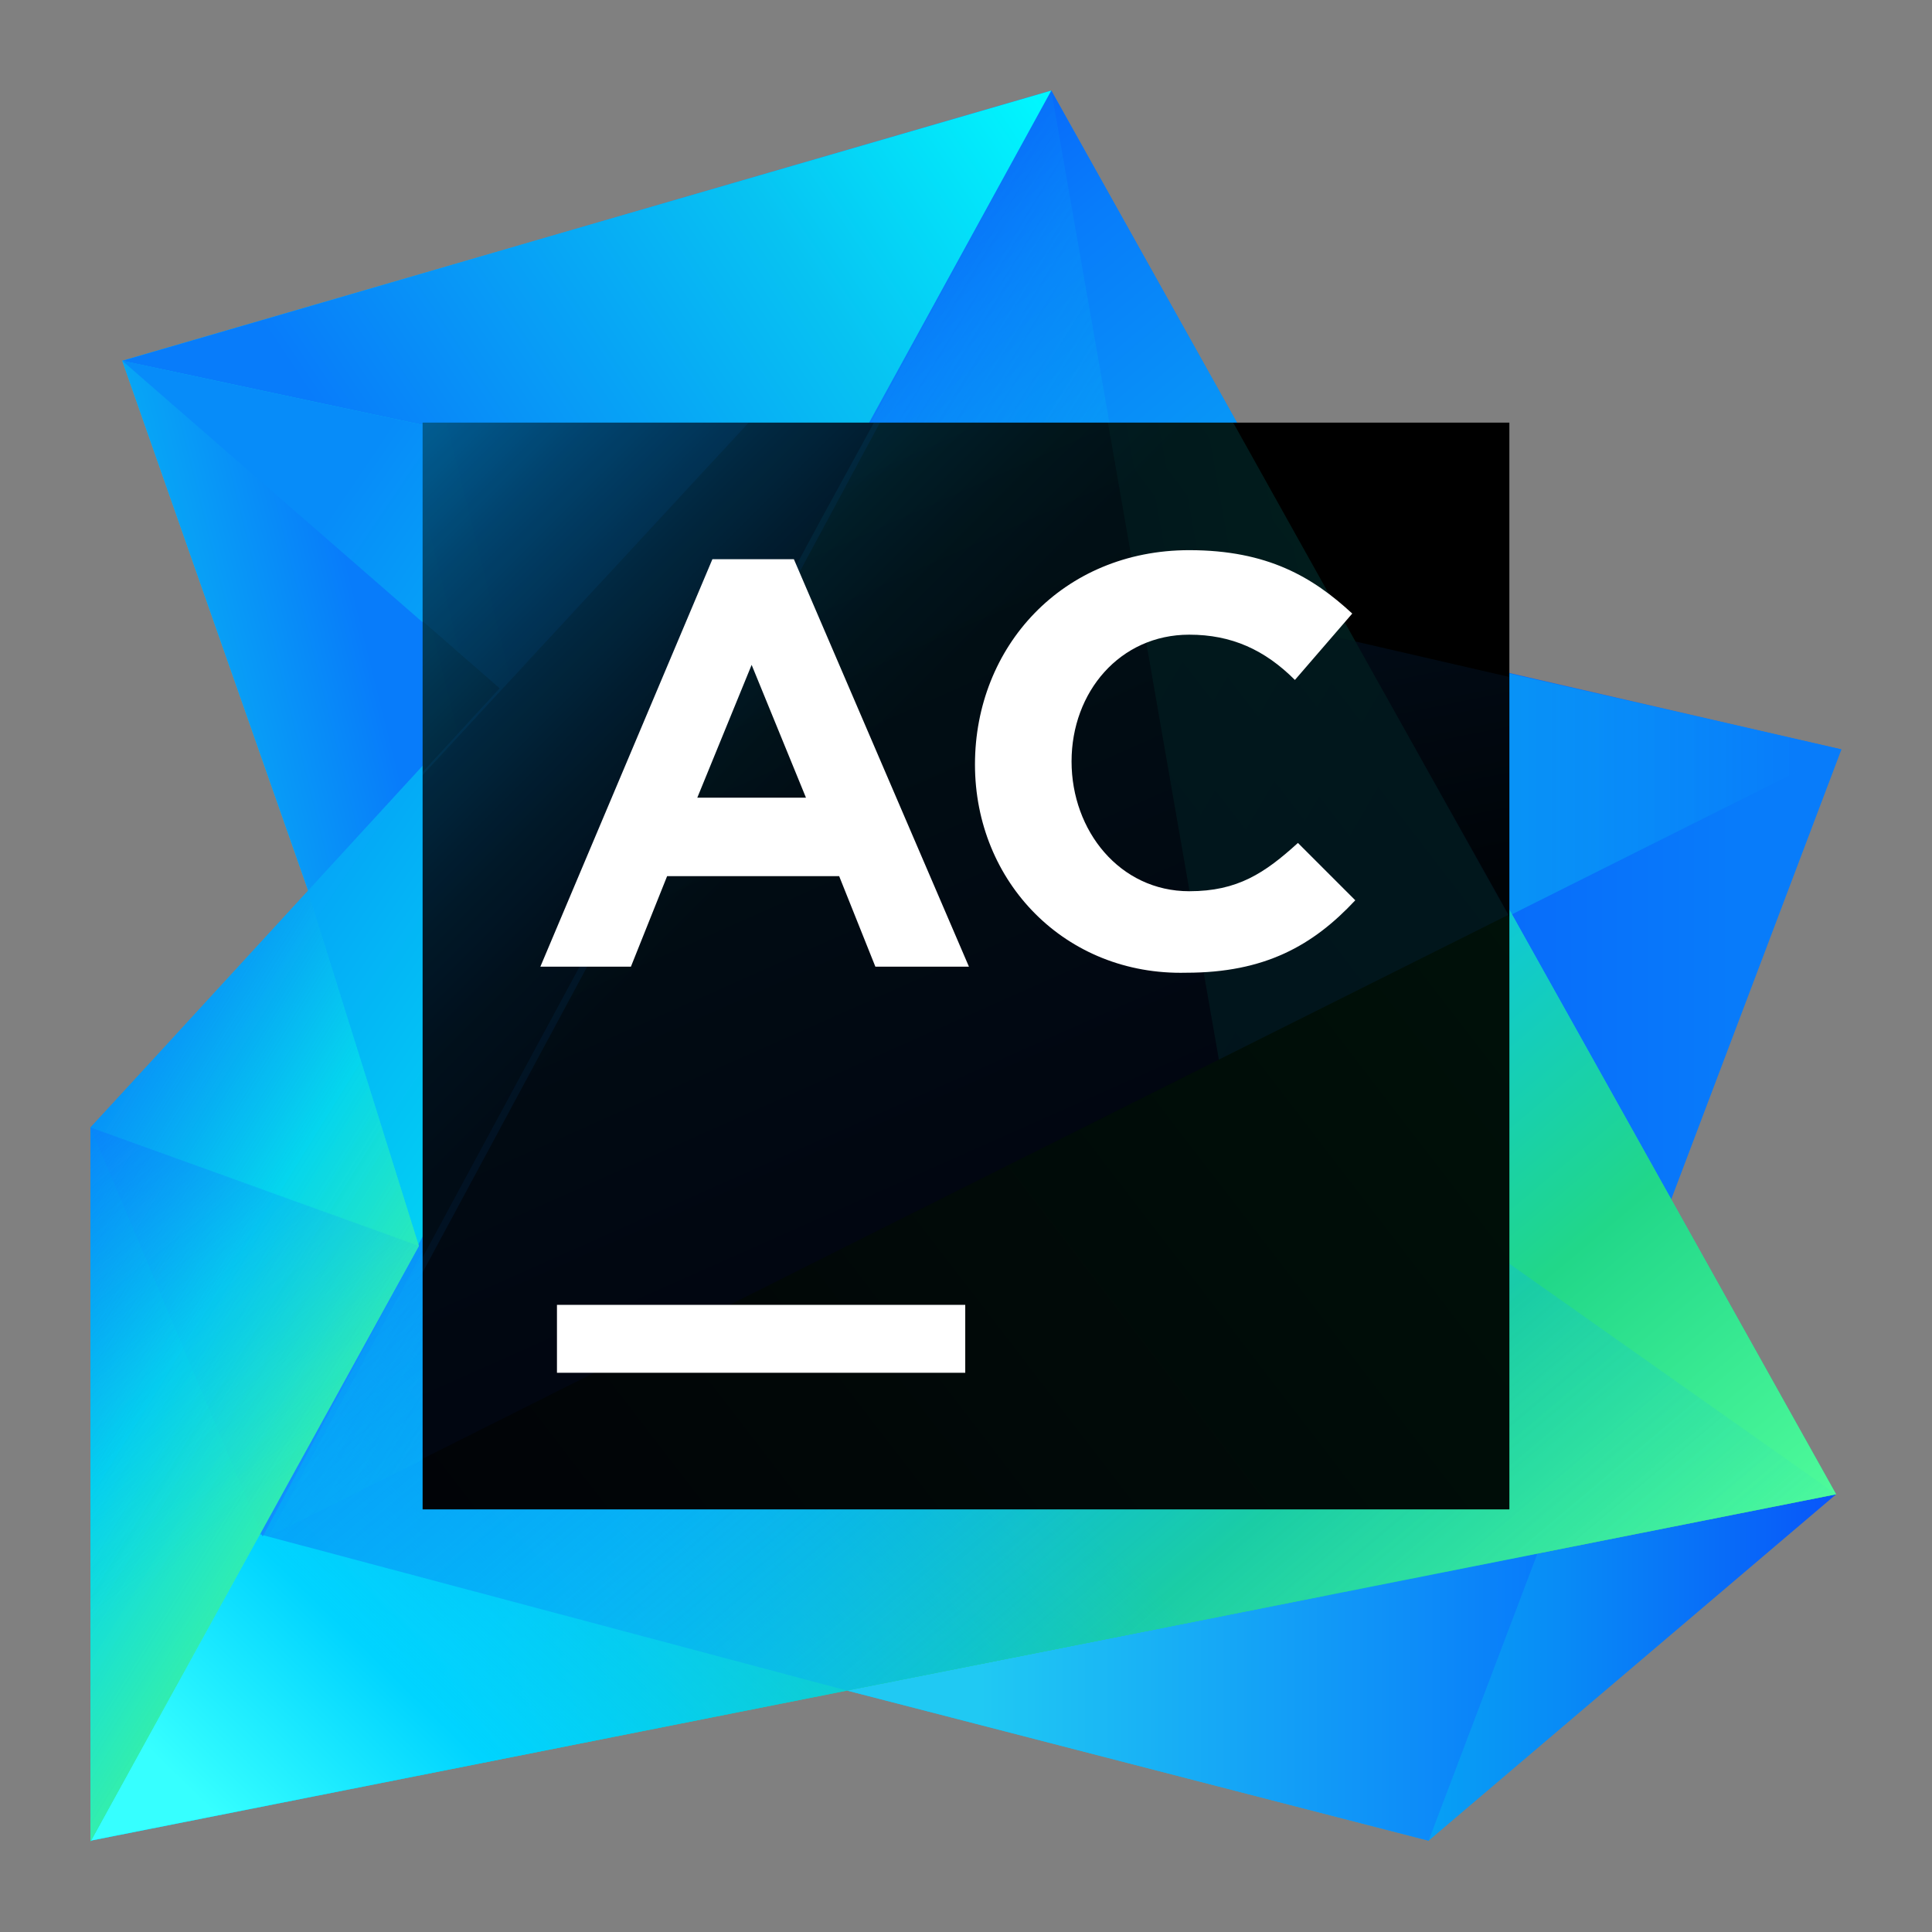 <svg width="256" height="256" viewBox="0 0 256 256" fill="none" xmlns="http://www.w3.org/2000/svg">
<rect x="0" y="0" width="256" height="256" fill="#808080" stroke="none"/>
<path d="M189.3 243.9L244 99.3L115.8 69.8L189.3 243.9Z" fill="url(#paint0_linear)"/>
<path d="M35.6 203.6L244 99.3L108.7 68.4L35.6 203.6Z" fill="url(#paint1_linear)"/>
<path d="M243.3 198L189.3 243.9L112.2 224L243.3 198Z" fill="url(#paint2_linear)"/>
<path d="M112.2 224L189.3 243.9L203.7 205.9L112.2 224Z" fill="url(#paint3_linear)"/>
<path d="M40.9 118.2L16.2 47.8L139.3 12L40.9 118.2Z" fill="url(#paint4_linear)"/>
<path d="M40.9 118.2L16.2 47.8L90 64.3L40.9 118.2Z" fill="url(#paint5_linear)"/>
<path d="M214.4 146.3L139.3 12L12 149.4V243.9L243.3 198L214.4 146.3Z" fill="url(#paint6_linear)"/>
<path d="M214.4 146.3L139.3 12L12 243.9L243.3 198L214.4 146.3Z" fill="url(#paint7_linear)"/>
<path d="M214.4 146.3L139.3 12L12 243.9L243.3 198L214.4 146.3Z" fill="url(#paint8_linear)"/>
<path d="M108.8 67.6L34.4 203.3L112.2 224L243.3 198L161.8 140.5L150.6 76.6L108.8 67.6Z" fill="url(#paint9_linear)"/>
<path d="M35.6 203.6L161.8 140.5L139.3 12L108.7 68.4L35.6 203.6Z" fill="url(#paint10_linear)"/>
<path d="M16.2 47.8L65.7 90.9L12 149.4V244L108.8 67.6L16.2 47.8Z" fill="url(#paint11_linear)"/>
<path d="M12 149.4L34.8 203.6L55.6 165L12 149.4Z" fill="#108EFF"/>
<path d="M12 244L55.5 165.1L40.8 118.1L12 149.4V244Z" fill="url(#paint12_linear)"/>
<path d="M12 244L55.5 165.1L40.8 118.1L12 149.4V244Z" fill="url(#paint13_linear)"/>
<path d="M12 244L55.5 165.1L12 149.4V244Z" fill="url(#paint14_linear)"/>
<path d="M16.2 47.8L108.8 67.6L139.3 12L16.2 47.8Z" fill="url(#paint15_linear)"/>
<path d="M200 56H56V200H200V56Z" fill="url(#paint16_linear)"/>
<g opacity="0.3">
<path opacity="0.3" d="M163.4 56H146.8L161.5 140.4L56 193.3V200H200V121.5L163.4 56Z" fill="url(#paint17_linear)"/>
<path opacity="0.3" d="M179.6 85L163.4 56H146.8L150.7 78.4L179.6 85Z" fill="url(#paint18_linear)"/>
<path opacity="0.3" d="M179.6 85L199.9 121.2H200V89.7L179.6 85Z" fill="url(#paint19_linear)"/>
<path opacity="0.3" d="M179.6 85L150.7 78.4L161.5 140.4L199.9 121.2L179.6 85Z" fill="url(#paint20_linear)"/>
<path opacity="0.3" d="M108.8 68.8L56 166.6V193.3L161.5 140.4L146.8 56H115.8L108.8 68.8Z" fill="url(#paint21_linear)"/>
<path opacity="0.3" d="M56 168.6L116.6 56H56V82.3L66.2 91.2L56 102.3V168.6Z" fill="url(#paint22_linear)"/>
<path opacity="0.3" d="M99.2 56H56V102.7L99.2 56Z" fill="url(#paint23_linear)"/>
</g>
<path d="M127.9 172.9H73.8V181.9H127.9V172.9Z" fill="white"/>
<path d="M94.396 74.1H105.194L128.39 128.091H115.992L111.193 116.093H88.397L83.598 128.091H71.6L94.396 74.1ZM106.794 105.695L99.595 88.098L92.396 105.695H106.794Z" fill="white"/>
<path d="M129.189 101.295C129.189 85.698 140.788 72.9 157.585 72.9C167.983 72.9 173.982 76.499 179.181 81.299L171.582 90.097C167.583 86.098 163.184 84.098 157.585 84.098C148.386 84.098 141.987 91.697 141.987 100.895C141.987 110.094 148.386 118.093 157.585 118.093C163.984 118.093 167.583 115.693 171.982 111.694L179.581 119.292C173.982 125.291 167.583 128.891 157.185 128.891C141.187 129.291 129.189 116.893 129.189 101.295Z" fill="white"/>
<defs>
<linearGradient id="paint0_linear" x1="115.794" y1="156.845" x2="244" y2="156.845" gradientUnits="userSpaceOnUse">
<stop offset="0.056" stop-color="#0816FA"/>
<stop offset="0.284" stop-color="#0855FA"/>
<stop offset="0.903" stop-color="#087CFA"/>
</linearGradient>
<linearGradient id="paint1_linear" x1="75.856" y1="135.992" x2="284.237" y2="135.992" gradientUnits="userSpaceOnUse">
<stop offset="0.011" stop-color="#07C3F2" stop-opacity="0.4"/>
<stop offset="0.187" stop-color="#07BFF2" stop-opacity="0.537"/>
<stop offset="0.375" stop-color="#07B2F4" stop-opacity="0.684"/>
<stop offset="0.568" stop-color="#089DF6" stop-opacity="0.834"/>
<stop offset="0.763" stop-color="#087FFA" stop-opacity="0.986"/>
<stop offset="0.781" stop-color="#087CFA"/>
</linearGradient>
<linearGradient id="paint2_linear" x1="112.161" y1="220.957" x2="243.325" y2="220.957" gradientUnits="userSpaceOnUse">
<stop offset="0.232" stop-color="#07C3F2"/>
<stop offset="0.351" stop-color="#07BCF2"/>
<stop offset="0.522" stop-color="#07AAF4"/>
<stop offset="0.724" stop-color="#088BF6"/>
<stop offset="0.947" stop-color="#0860F9"/>
<stop offset="1" stop-color="#0855FA"/>
</linearGradient>
<linearGradient id="paint3_linear" x1="112.161" y1="224.891" x2="203.667" y2="224.891" gradientUnits="userSpaceOnUse">
<stop offset="0.194" stop-color="#20C9F3"/>
<stop offset="1" stop-color="#087CFA"/>
</linearGradient>
<linearGradient id="paint4_linear" x1="16.222" y1="65.124" x2="139.301" y2="65.124" gradientUnits="userSpaceOnUse">
<stop offset="0.194" stop-color="#07C3F2"/>
<stop offset="0.903" stop-color="#087CFA"/>
</linearGradient>
<linearGradient id="paint5_linear" x1="9.745" y1="87.707" x2="53.2" y2="76.843" gradientUnits="userSpaceOnUse">
<stop stop-color="#07C3F2"/>
<stop offset="0.856" stop-color="#087CFA"/>
</linearGradient>
<linearGradient id="paint6_linear" x1="164.031" y1="251.295" x2="49.131" y2="90.939" gradientUnits="userSpaceOnUse">
<stop offset="0.091" stop-color="#21D789"/>
<stop offset="0.484" stop-color="#07C3F2"/>
<stop offset="0.903" stop-color="#087CFA"/>
</linearGradient>
<linearGradient id="paint7_linear" x1="186.113" y1="259.049" x2="32.034" y2="76.186" gradientUnits="userSpaceOnUse">
<stop offset="0.035" stop-color="#50FC9B"/>
<stop offset="0.238" stop-color="#21D789"/>
<stop offset="0.467" stop-color="#07C3F2"/>
<stop offset="0.851" stop-color="#087CFA"/>
<stop offset="1" stop-color="#0855FA"/>
</linearGradient>
<linearGradient id="paint8_linear" x1="133.332" y1="164.657" x2="41.841" y2="258.781" gradientUnits="userSpaceOnUse">
<stop offset="0.142" stop-color="#07C3F2" stop-opacity="0"/>
<stop offset="0.744" stop-color="#00D4FF"/>
<stop offset="0.971" stop-color="#36FFFF"/>
</linearGradient>
<linearGradient id="paint9_linear" x1="202.381" y1="270.365" x2="59.795" y2="101.141" gradientUnits="userSpaceOnUse">
<stop offset="0.103" stop-color="#07C3F2" stop-opacity="0"/>
<stop offset="1" stop-color="#087CFA"/>
</linearGradient>
<linearGradient id="paint10_linear" x1="63.519" y1="92.955" x2="211.923" y2="184.952" gradientUnits="userSpaceOnUse">
<stop offset="0.056" stop-color="#07C3F2" stop-opacity="0"/>
<stop offset="1" stop-color="#087CFA"/>
</linearGradient>
<linearGradient id="paint11_linear" x1="136.658" y1="207.279" x2="8.225" y2="120.588" gradientUnits="userSpaceOnUse">
<stop offset="0.484" stop-color="#00E1F2"/>
<stop offset="1" stop-color="#078CF9"/>
</linearGradient>
<linearGradient id="paint12_linear" x1="-8.785" y1="159.247" x2="76.431" y2="212.073" gradientUnits="userSpaceOnUse">
<stop offset="0.056" stop-color="#087CFA" stop-opacity="0.4"/>
<stop offset="0.377" stop-color="#05D7ED" stop-opacity="0.72"/>
<stop offset="0.79" stop-color="#54FF80"/>
</linearGradient>
<linearGradient id="paint13_linear" x1="-8.785" y1="159.247" x2="76.431" y2="212.073" gradientUnits="userSpaceOnUse">
<stop offset="0.056" stop-color="#087CFA" stop-opacity="0.4"/>
<stop offset="0.377" stop-color="#05D7ED" stop-opacity="0.72"/>
<stop offset="0.79" stop-color="#54FF80"/>
</linearGradient>
<linearGradient id="paint14_linear" x1="-3.748" y1="157.036" x2="40.674" y2="213.304" gradientUnits="userSpaceOnUse">
<stop offset="0.056" stop-color="#087CFA" stop-opacity="0.5"/>
<stop offset="0.79" stop-color="#07C3F2" stop-opacity="0"/>
</linearGradient>
<linearGradient id="paint15_linear" x1="153.247" y1="-2.798" x2="49.557" y2="66.328" gradientUnits="userSpaceOnUse">
<stop offset="0.154" stop-color="#00FAFF"/>
<stop offset="0.484" stop-color="#07C3F2"/>
<stop offset="0.995" stop-color="#087CFA"/>
</linearGradient>
<linearGradient id="paint16_linear" x1="51.053" y1="50.799" x2="189.171" y2="189.372" gradientUnits="userSpaceOnUse">
<stop stop-color="#006396"/>
<stop offset="0.034" stop-color="#005682"/>
<stop offset="0.121" stop-color="#003754"/>
<stop offset="0.204" stop-color="#001F2F"/>
<stop offset="0.282" stop-color="#000E15"/>
<stop offset="0.351" stop-color="#000406"/>
<stop offset="0.406"/>
<stop offset="0.914"/>
</linearGradient>
<linearGradient id="paint17_linear" x1="66.798" y1="209.872" x2="203.9" y2="104.562" gradientUnits="userSpaceOnUse">
<stop offset="0.004" stop-color="#08244E"/>
<stop offset="1" stop-color="#02C963"/>
</linearGradient>
<linearGradient id="paint18_linear" x1="183.294" y1="66.921" x2="131.591" y2="76.105" gradientUnits="userSpaceOnUse">
<stop stop-color="#07C3F2"/>
<stop offset="0.856" stop-color="#087CFA"/>
</linearGradient>
<linearGradient id="paint19_linear" x1="195.895" y1="117.657" x2="187.219" y2="74.483" gradientUnits="userSpaceOnUse">
<stop stop-color="#032850"/>
<stop offset="0.856" stop-color="#087CFA"/>
</linearGradient>
<linearGradient id="paint20_linear" x1="143.14" y1="96.727" x2="177.499" y2="116.751" gradientUnits="userSpaceOnUse">
<stop offset="0.025" stop-color="#0791F2"/>
<stop offset="1" stop-color="#087CFA"/>
</linearGradient>
<linearGradient id="paint21_linear" x1="78.543" y1="73.279" x2="116.998" y2="159.745" gradientUnits="userSpaceOnUse">
<stop offset="0.056" stop-color="#07C3F2"/>
<stop offset="1" stop-color="#0845BD"/>
</linearGradient>
<linearGradient id="paint22_linear" x1="132.285" y1="143.353" x2="56.137" y2="91.953" gradientUnits="userSpaceOnUse">
<stop offset="0.284" stop-color="#087CFA"/>
<stop offset="1" stop-color="#078CF9"/>
</linearGradient>
<linearGradient id="paint23_linear" x1="38.292" y1="83.768" x2="72.552" y2="75.203" gradientUnits="userSpaceOnUse">
<stop stop-color="#07C3F2"/>
<stop offset="0.856" stop-color="#087CFA"/>
</linearGradient>
</defs>
</svg>
